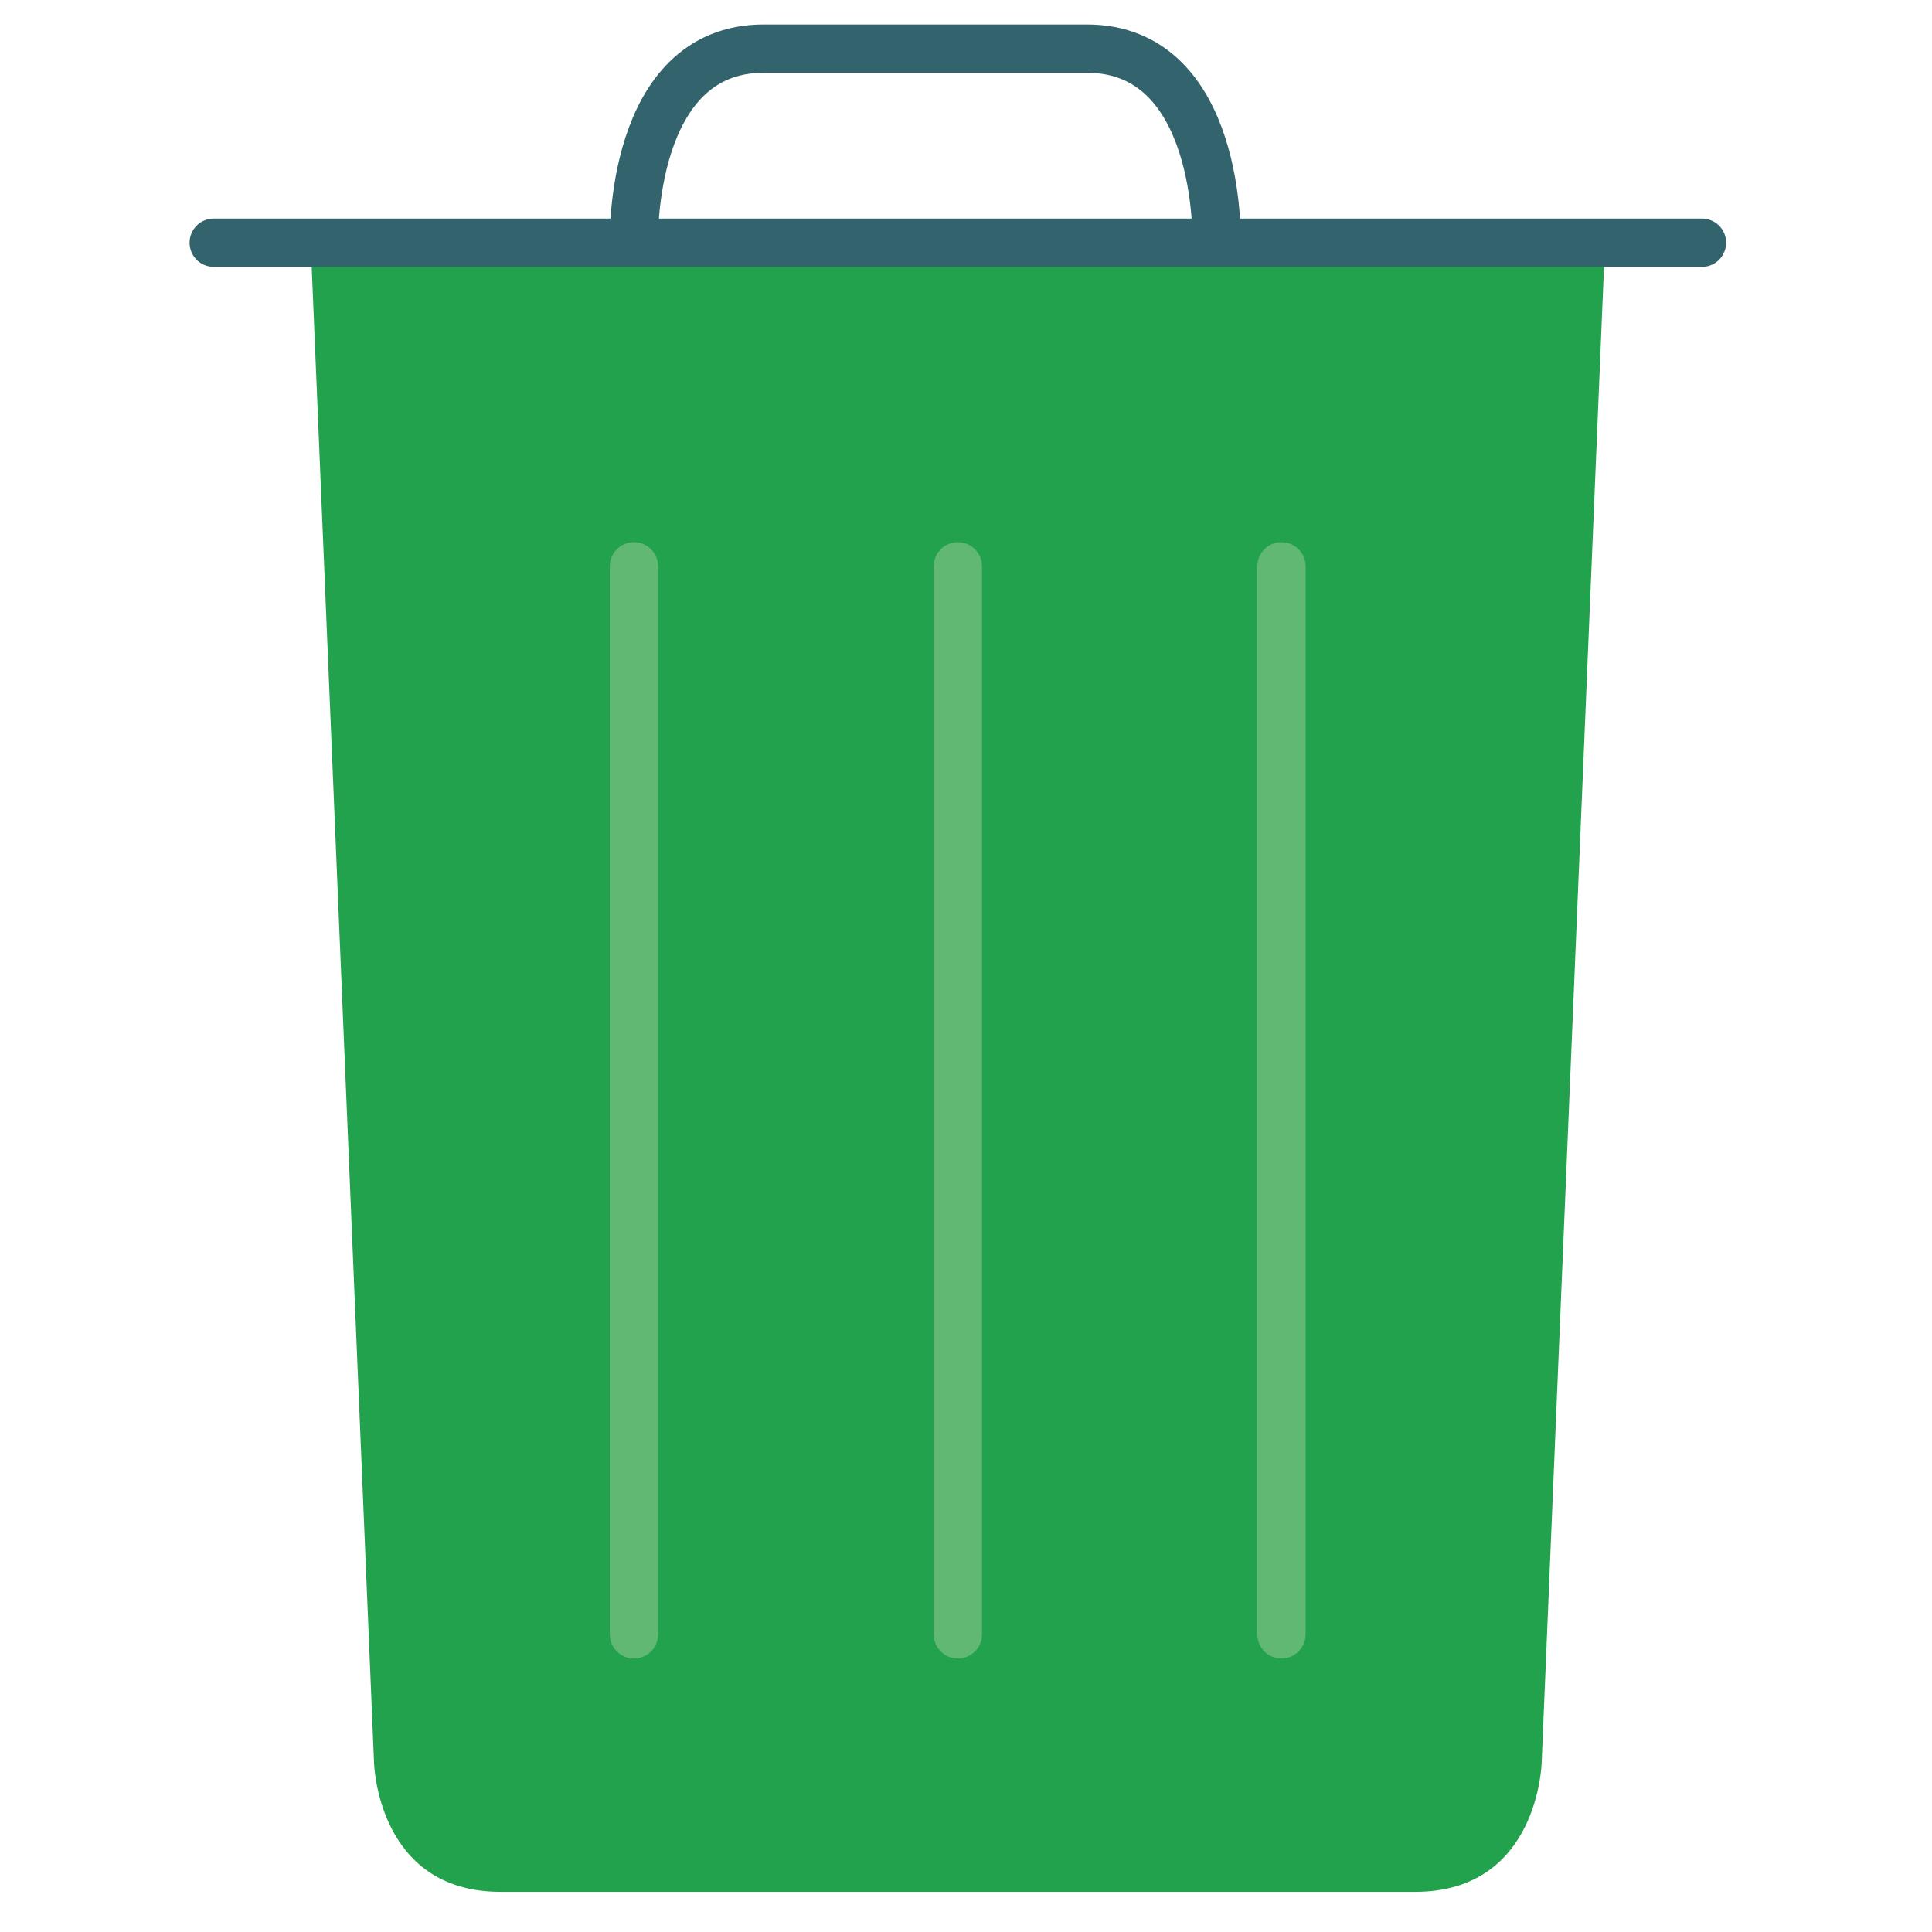 <svg id="Layer_1" data-name="Layer 1" xmlns="http://www.w3.org/2000/svg" viewBox="0 0 64 64"><defs><style>.cls-1,.cls-4,.cls-5,.cls-6{fill:none}.cls-2{fill:#23a24d}.cls-3{clip-path:url(#clip-path)}.cls-4,.cls-6{stroke:#33636c}.cls-4{stroke-miterlimit:10}.cls-4,.cls-5,.cls-6{stroke-width:1.6px}.cls-5{stroke:#61b872}.cls-5,.cls-6{stroke-linecap:round;stroke-linejoin:round}</style><clipPath id="clip-path"><path class="cls-1" d="M5.95 0h52.1v64H5.95z"/></clipPath></defs><title>icons</title><path class="cls-2" d="M53.17 8l-2.1 50.38s-.09 4.29-4.19 4.29h-30.3c-4.1 0-4.19-4.29-4.19-4.29L10.29 8"/><g class="cls-3"><path class="cls-4" d="M40.3 8s.17-6.39-4.3-6.39H25.3C20.84 1.61 21 8 21 8"/><path class="cls-5" d="M31.73 18.76v35.38M21 18.76v35.38m21.45-35.38v35.38"/><path class="cls-6" d="M7.08 8.04h49.3"/></g></svg>